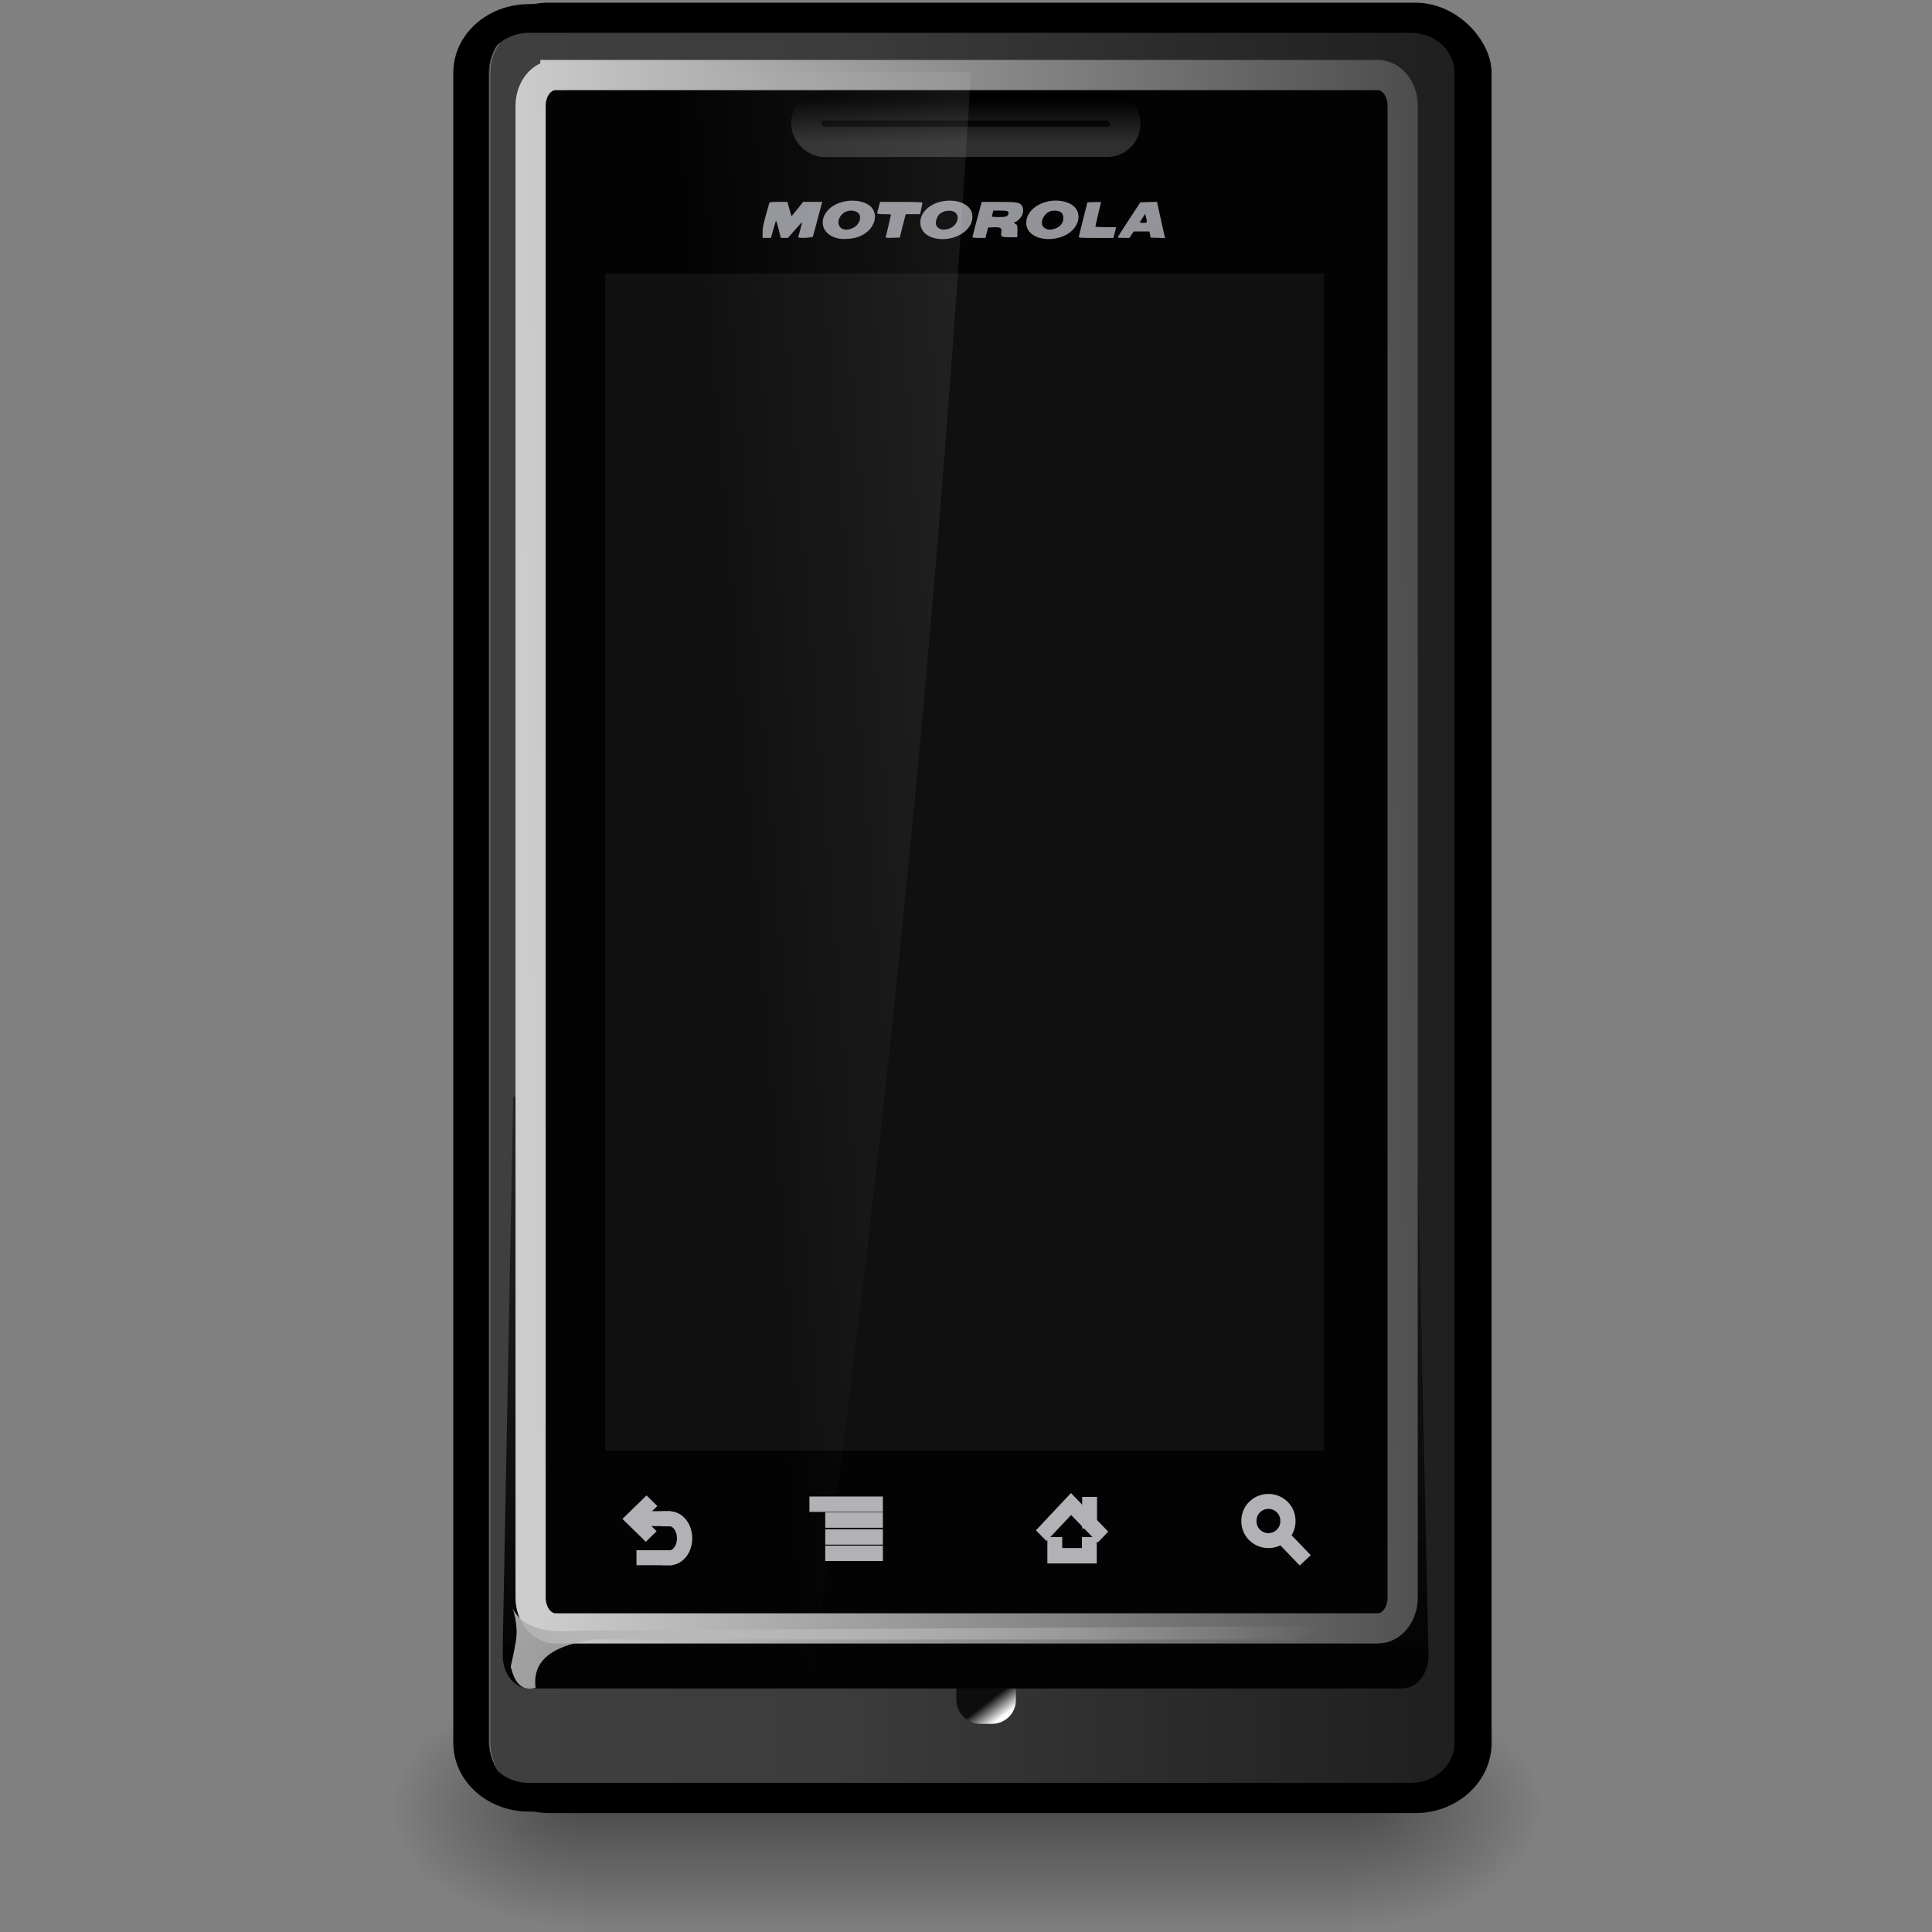 <?xml version="1.0" encoding="UTF-8" standalone="no"?>
<!-- Created with Inkscape (http://www.inkscape.org/) -->
<svg id="svg3968" xmlns:rdf="http://www.w3.org/1999/02/22-rdf-syntax-ns#" xmlns="http://www.w3.org/2000/svg" height="64" width="64" version="1.0" xmlns:cc="http://creativecommons.org/ns#" xmlns:xlink="http://www.w3.org/1999/xlink" xmlns:dc="http://purl.org/dc/elements/1.1/">
 <rect width="100%" height="100%" fill="#808080" stroke="none"/>
 <defs id="defs3970">
  <linearGradient id="linearGradient5060">
   <stop id="stop5062" offset="0"/>
   <stop id="stop5064" style="stop-opacity:0" offset="1"/>
  </linearGradient>
  <linearGradient id="linearGradient3360" y2="609.51" gradientUnits="userSpaceOnUse" x2="302.86" gradientTransform="matrix(3.295 0 0 2.595 -2121.9 -1254.2)" y1="366.65" x1="302.86">
   <stop id="stop5050" style="stop-opacity:0" offset="0"/>
   <stop id="stop5056" offset=".5"/>
   <stop id="stop5052" style="stop-opacity:0" offset="1"/>
  </linearGradient>
  <radialGradient id="radialGradient3362" xlink:href="#linearGradient5060" gradientUnits="userSpaceOnUse" cy="486.65" cx="605.71" gradientTransform="matrix(3.295 0 0 2.595 -2121.2 -1254.2)" r="117.14"/>
  <radialGradient id="radialGradient3364" xlink:href="#linearGradient5060" gradientUnits="userSpaceOnUse" cy="486.65" cx="605.71" gradientTransform="matrix(-3.295 0 0 2.595 259.22 -1254.2)" r="117.14"/>
  <linearGradient id="linearGradient3406" y2="11.719" gradientUnits="userSpaceOnUse" x2="-362.78" gradientTransform="matrix(.153 0 0 .166 79.215 18.411)" y1="4.703" x1="-282.75">
   <stop id="stop3969" style="stop-color:#fff" offset="0"/>
   <stop id="stop3971" style="stop-color:#fff;stop-opacity:0" offset="1"/>
  </linearGradient>
  <linearGradient id="linearGradient3409" y2="-75.274" gradientUnits="userSpaceOnUse" x2="-314.03" gradientTransform="matrix(.147 0 0 .189 76.647 19.534)" y1="-83.614" x1="-314.03">
   <stop id="stop3920" offset="0"/>
   <stop id="stop3922" style="stop-color:#1e1e1e" offset="1"/>
  </linearGradient>
  <linearGradient id="linearGradient3411" y2="-85.986" gradientUnits="userSpaceOnUse" x2="-305.53" gradientTransform="matrix(.147 0 0 .189 76.647 19.534)" y1="-78.314" x1="-305.53">
   <stop id="stop3912" style="stop-color:#2f2f2f" offset="0"/>
   <stop id="stop3914" offset="1"/>
  </linearGradient>
  <linearGradient id="linearGradient3415" y2="218.65" gradientUnits="userSpaceOnUse" x2="-222.53" gradientTransform="matrix(.158 0 0 .219 79.091 6.124)" y1="189.65" x1="-401">
   <stop id="stop3849" style="stop-color:#ababab" offset="0"/>
   <stop id="stop3851" style="stop-color:#dcdcdc;stop-opacity:0" offset="1"/>
  </linearGradient>
  <linearGradient id="linearGradient3420" y2="61.538" gradientUnits="userSpaceOnUse" x2="-175.06" gradientTransform="matrix(.172 0 0 .159 84.297 17.853)" y1="65.211" x1="-389.49">
   <stop id="stop3733-3" style="stop-color:#cdcdcd" offset="0"/>
   <stop id="stop3735-2" style="stop-color:#303030" offset="1"/>
  </linearGradient>
  <linearGradient id="linearGradient3423" y2="-102.18" gradientUnits="userSpaceOnUse" x2="-307.33" gradientTransform="matrix(.172 0 0 .164 84.401 18.256)" y1="224.5" x1="-307.51">
   <stop id="stop3900" style="stop-color:#030303" offset="0"/>
   <stop id="stop3902" style="stop-color:#383838;stop-opacity:0" offset="1"/>
  </linearGradient>
  <radialGradient id="radialGradient3426" gradientUnits="userSpaceOnUse" cy="257.92" cx="-398" gradientTransform="matrix(.176 0 0 .2 102.99 4.624)" r="2.312">
   <stop id="stop3781" style="stop-color:#5b5b5b" offset="0"/>
   <stop id="stop3783" offset="1"/>
  </radialGradient>
  <linearGradient id="linearGradient3428" y2="258.26" gradientUnits="userSpaceOnUse" x2="-399.56" gradientTransform="matrix(.25 0 0 .142 132.58 19.722)" y1="260.45" x1="-396.62">
   <stop id="stop3773" style="stop-color:#fff" offset="0"/>
   <stop id="stop3775" style="stop-color:#0d0d0d" offset="1"/>
  </linearGradient>
  <linearGradient id="linearGradient3434" y2="134.96" gradientUnits="userSpaceOnUse" x2="-245.24" gradientTransform="matrix(.16 0 0 .164 81.302 18.242)" y1="152.96" x1="-301.94">
   <stop id="stop5260" style="stop-color:#5f5f5f" offset="0"/>
   <stop id="stop5262" style="stop-color:#252525" offset="1"/>
  </linearGradient>
  <linearGradient id="linearGradient3440" y2="68.025" gradientUnits="userSpaceOnUse" x2="-221.41" y1="67.439" x1="-393.43">
   <stop id="stop3795" style="stop-color:#3f3f3f" offset="0"/>
   <stop id="stop5268" style="stop-color:#3c3c3c" offset=".361"/>
   <stop id="stop5266" style="stop-color:#2e2e2e" offset=".66"/>
   <stop id="stop3797" style="stop-color:#202020" offset="1"/>
  </linearGradient>
  <linearGradient id="linearGradient3442" y2="72.438" gradientUnits="userSpaceOnUse" x2="-212.12" y1="72.438" x1="-397.06">
   <stop id="stop3711" style="stop-color:#adadad" offset="0"/>
   <stop id="stop3713" style="stop-color:#434343" offset="1"/>
  </linearGradient>
 </defs>
 <g id="layer1">
  <g id="g3444">
   <g id="g4245" transform="matrix(.016 0 0 .013 46.929 59.778)">
    <rect id="rect4247" style="opacity:.402;fill:url(#linearGradient3360)" height="630.29" width="1591" y="-302.63" x="-1726.5"/>
    <path id="path4249" style="opacity:.402;fill:url(#radialGradient3362)" d="m-135.53-302.61v630.26c169.68 1.18 410.21-141.21 410.21-315.17s-189.35-315.09-410.21-315.09z"/>
    <path id="path4251" style="opacity:.402;fill:url(#radialGradient3364)" d="m-1726.5-302.61v630.26c-169.7 1.18-410.2-141.21-410.2-315.17s189.3-315.09 410.2-315.09z"/>
   </g>
   <rect id="rect4253" style="fill:url(#linearGradient3434)" ry="2.063" height="58.96" width="29.972" y=".976" x="17.68"/>
   <g id="g4255" style="stroke-width:.101" transform="matrix(.177 0 0 .163 86.449 18.266)">
    <rect id="rect4257" style="stroke-width:2.997;stroke:#000;fill:url(#linearGradient3440)" ry="12.769" height="364.93" width="187.69" y="-110.02" x="-398.44"/>
    <path id="path4259" style="stroke-width:.073;stroke:url(#linearGradient3442);fill:none" d="m-385.66-108.31c-6.15 0-11.06 4.91-11.06 11.06v339.37c0 6.16 4.91 11.07 11.06 11.07h162.16c6.15 0 11.03-4.91 11.03-11.07v-339.37c0-6.16-4.88-11.06-11.03-11.06h-162.16z"/>
   </g>
   <rect id="rect4265" style="stroke-linejoin:round;stroke-dashoffset:.06;stroke:url(#linearGradient3428);stroke-linecap:round;fill:url(#radialGradient3426)" ry=".288" height=".824" width=".977" y="55.781" x="32.178"/>
   <path id="path4267" style="fill:url(#linearGradient3423)" d="m17 36.339l-0.345 18.136v0.375c0 0.596 0.391 1.084 0.875 1.084h28.916c0.484 0 0.875-0.488 0.875-1.084l-0.404-18.511h-29.917z"/>
   <path id="path4269" style="stroke:url(#linearGradient3420);stroke-linecap:square;fill:#030303" d="m18.399 2.486h27.244c0.455 0 0.822 0.454 0.822 1.018v49.42c0 0.564-0.367 1.018-0.822 1.018h-27.244c-0.455 0-0.822-0.454-0.822-1.018v-0.357-49.063c0-0.564 0.367-1.017 0.822-1.017z"/>
   <path id="path4271" style="enable-background:new;fill:#939499" d="m34.992 6.644c-0.436-0.004-0.875 0.231-0.974 0.583-0.094 0.335 0.113 0.603 0.523 0.677 0.285 0.052 0.655-0.025 0.871-0.182 0.42-0.304 0.421-0.803 0.003-0.989-0.132-0.059-0.277-0.087-0.423-0.088zm-6.758 0.002c-0.283 0.001-0.575 0.096-0.759 0.269-0.403 0.377-0.238 0.889 0.318 0.989 0.165 0.029 0.436 0.008 0.611-0.048 0.603-0.193 0.788-0.861 0.306-1.106-0.139-0.071-0.306-0.104-0.476-0.104zm3.224 0c-0.058 0-0.118 0.004-0.179 0.013-0.455 0.063-0.792 0.364-0.792 0.707 0 0.283 0.208 0.485 0.557 0.541 0.378 0.06 0.781-0.071 1.006-0.325 0.127-0.145 0.175-0.284 0.158-0.464-0.026-0.283-0.344-0.473-0.75-0.471zm6.87 0.04l-0.276 0.007-0.275 0.007-0.376 0.573c-0.206 0.315-0.376 0.581-0.377 0.591 0 0.01 0.087 0.018 0.194 0.018h0.195l0.071-0.107 0.071-0.107h0.261 0.26l0.021 0.102 0.02 0.102 0.239 0.007 0.239 0.007-0.014-0.054c-0.008-0.03-0.068-0.299-0.134-0.599l-0.119-0.544zm-12.539 0.002c-0.26 0-0.296 0.005-0.306 0.042-0.006 0.023-0.059 0.209-0.117 0.414-0.084 0.298-0.105 0.409-0.105 0.555v0.183h0.138 0.137l0.071-0.245c0.04-0.135 0.08-0.271 0.089-0.302 0.013-0.045 0.033 0.008 0.093 0.245l0.077 0.302h0.118 0.118l0.228-0.263c0.125-0.144 0.232-0.259 0.237-0.254 0.007 0.008-0.093 0.396-0.126 0.486-0.012 0.034 0.235 0.04 0.396 0.01l0.09-0.016 0.1-0.37c0.055-0.203 0.124-0.464 0.155-0.579l0.056-0.209h-0.316-0.315l-0.194 0.241-0.194 0.24-0.068-0.24-0.068-0.241h-0.294zm3.364 0l-0.025 0.101c-0.013 0.056-0.035 0.133-0.047 0.171-0.042 0.133-0.041 0.134 0.21 0.134 0.21 0 0.231 0.004 0.219 0.042-0.006 0.023-0.044 0.181-0.082 0.352-0.039 0.171-0.076 0.329-0.083 0.353-0.012 0.039 0.005 0.042 0.224 0.036l0.237-0.007 0.074-0.298c0.041-0.164 0.086-0.339 0.1-0.388l0.025-0.089h0.236 0.237l0.039-0.173c0.022-0.095 0.039-0.187 0.039-0.203-0.001-0.023-0.156-0.03-0.702-0.03h-0.701zm3.368 0l-0.154 0.57c-0.085 0.314-0.154 0.582-0.154 0.597 0 0.018 0.07 0.027 0.215 0.027h0.215l0.045-0.173 0.046-0.173 0.186-0.007c0.229-0.009 0.272 0.021 0.25 0.169-0.023 0.147 0.001 0.161 0.283 0.161l0.245-0.001 0.005-0.16c0.008-0.204-0.006-0.262-0.063-0.281-0.051-0.017-0.063-0.06-0.017-0.06 0.052 0 0.206-0.149 0.239-0.231 0.042-0.104 0.04-0.235-0.005-0.305-0.073-0.116-0.17-0.133-0.777-0.133h-0.559zm3.813 0.004c-0.027 0-0.056 0.001-0.087 0.002l-0.225 0.007-0.142 0.561c-0.078 0.309-0.143 0.575-0.144 0.591-0.001 0.023 0.128 0.03 0.573 0.03h0.575l0.025-0.101c0.014-0.056 0.034-0.136 0.045-0.179l0.02-0.078h-0.344c-0.223 0-0.343-0.008-0.343-0.025 0-0.014 0.042-0.196 0.092-0.405 0.051-0.209 0.092-0.386 0.092-0.394 0-0.006-0.057-0.009-0.137-0.008zm-3.428 0.283h0.2c0.11 0 0.224 0.007 0.252 0.015 0.068 0.019 0.069 0.113 0.001 0.163-0.038 0.028-0.11 0.037-0.276 0.037-0.124 0-0.226-0.008-0.226-0.018 0-0.01 0.012-0.058 0.025-0.107l0.024-0.089zm-4.694 0.002c0.083 0.003 0.162 0.029 0.217 0.079 0.132 0.118 0.045 0.389-0.157 0.487-0.127 0.062-0.216 0.078-0.317 0.053-0.224-0.055-0.245-0.331-0.039-0.518 0.077-0.07 0.19-0.105 0.296-0.102zm6.691 0.001c0.032-0.001 0.065 0 0.1 0.005 0.149 0.021 0.213 0.084 0.221 0.219 0.009 0.148-0.067 0.274-0.207 0.342-0.189 0.091-0.339 0.084-0.448-0.022-0.101-0.099-0.058-0.307 0.092-0.444 0.069-0.064 0.148-0.096 0.242-0.1zm-3.46 0.002c0.058 0.001 0.114 0.011 0.16 0.034 0.2 0.099 0.142 0.407-0.101 0.533-0.225 0.117-0.466 0.056-0.499-0.128-0.015-0.082 0.033-0.229 0.1-0.307 0.072-0.084 0.211-0.132 0.34-0.131zm6.49 0.108l0.027 0.093c0.014 0.051 0.028 0.117 0.029 0.147 0.002 0.049-0.009 0.054-0.114 0.054-0.063 0-0.115-0.005-0.115-0.012 0-0.007 0.039-0.073 0.087-0.147l0.086-0.135z"/>
   <path id="path4273" style="stroke-width:5.84;stroke:#000;fill:none" d="m-385.66-108.31c-6.15 0-11.06 4.91-11.06 11.06v339.37c0 6.16 4.91 11.07 11.06 11.07h162.16c6.15 0 11.03-4.91 11.03-11.07v-339.37c0-6.16-4.88-11.06-11.03-11.06h-162.16z" transform="matrix(.18 0 0 .163 86.951 18.266)"/>
   <path id="path4275" style="fill:url(#linearGradient3415)" d="m16.919 55.212s0.115-0.501 0.171-0.855c0.091-0.565-0.114-1.082-0.114-1.082 0.37 0.718 1.248 0.819 2.193 0.743l24.718-0.155-0.955 0.447h-23.233c-1.584 0.212-2.057 0.809-1.958 1.603-0.491 0.126-0.701-0.213-0.822-0.701z"/>
   <rect id="rect4277" style="fill:#101010" ry="0" height="38.998" width="23.816" y="9.056" x="20.048"/>
   <rect id="rect4279" style="stroke:url(#linearGradient3411);fill:url(#linearGradient3409)" ry=".603" height="1.206" width="10.574" y="3.494" x="26.706"/>
   <path id="path4281" style="opacity:.1;fill:url(#linearGradient3406)" d="m20.513 2.391c-0.406 0-0.731 0.462-0.731 1.04v50.362 0.367c0 0.579 0.325 1.046 0.731 1.046h6.445c2.437-17.605 4.153-35.211 5.203-52.816l-11.648 0z"/>
   <g id="g4283" style="stroke:#b2b2b6;stroke-width:2.635" transform="matrix(.191 0 0 .188 128.64 9.992)">
    <path id="path4285" style="stroke-width:3.377;stroke:#b2b2b6;fill:none" d="m-451.84 213.4a4.331 4.331 0 1 1 -8.66 0 4.331 4.331 0 1 1 8.66 0z" transform="matrix(.78 0 0 .78 -97.704 48.407)"/>
    <path id="path4287" style="stroke:#b2b2b6;stroke-linecap:square;stroke-width:2.635;fill:none" d="m-451.22 217.47l3.18 3.36"/>
   </g>
   <g id="g4289" style="stroke:#b2b2b6;stroke-width:2.644" transform="matrix(.186 0 0 .193 127.7 8.918)">
    <path id="path4291" style="stroke:#b2b2b6;stroke-width:2.644;fill:none" d="m-498.7 217.62v3.2h6.15v-3.2"/>
    <path id="path4293" style="stroke:#b2b2b6;stroke-width:2.644;fill:none" d="m-501.12 217.38l5.31-5.44 5.69 5.68"/>
    <path id="path4295" style="stroke:#b2b2b6;stroke-linecap:square;stroke-width:2.644;fill:none" d="m-492.5 214.83v-2.79"/>
   </g>
   <g id="g4297" style="stroke:#b2b2b6;stroke-width:2.913" transform="matrix(.169 0 0 .175 119.22 12.778)">
    <path id="path4299" style="stroke:#b2b2b6;stroke-linecap:square;stroke-width:2.913;fill:none" d="m-545.33 211.72h11.49"/>
    <path id="path4301" style="stroke-width:2.913;stroke:#b2b2b6;stroke-linecap:square;enable-background:new;fill:none" d="m-542.23 214.72h8.39"/>
    <path id="path4303" style="stroke-width:2.913;stroke:#b2b2b6;stroke-linecap:square;enable-background:new;fill:none" d="m-542.23 217.92h8.39"/>
    <path id="path4305" style="stroke-width:2.913;stroke:#b2b2b6;stroke-linecap:square;enable-background:new;fill:none" d="m-542.23 221.02h8.39"/>
   </g>
   <g id="g4307" style="stroke:#b2b2b6;stroke-width:2.596" transform="matrix(.195 0 0 .191 132.75 9.324)">
    <path id="path4309" style="stroke:#b2b2b6;stroke-linecap:square;stroke-width:2.596;fill:none" d="m-571.06 216.75l-2.13-2.13 2.25-2.24"/>
    <path id="path4311" style="stroke:#b2b2b6;stroke-linecap:square;stroke-width:2.596;fill:none" d="m-571.35 221.35h3.48"/>
    <path id="path4313" style="stroke-width:2.596;stroke:#b2b2b6;stroke-linecap:square;enable-background:new;fill:none" d="m-571.81 214.57h3.72"/>
    <path id="path4315" style="stroke-width:2.596;stroke:#b2b2b6;stroke-linecap:square;fill:none" d="m-581.17 214.06a2.531 3.375 0 1 1 -0.04 6.75" transform="translate(14.186 .543)"/>
   </g>
  </g>
 </g>
</svg>
